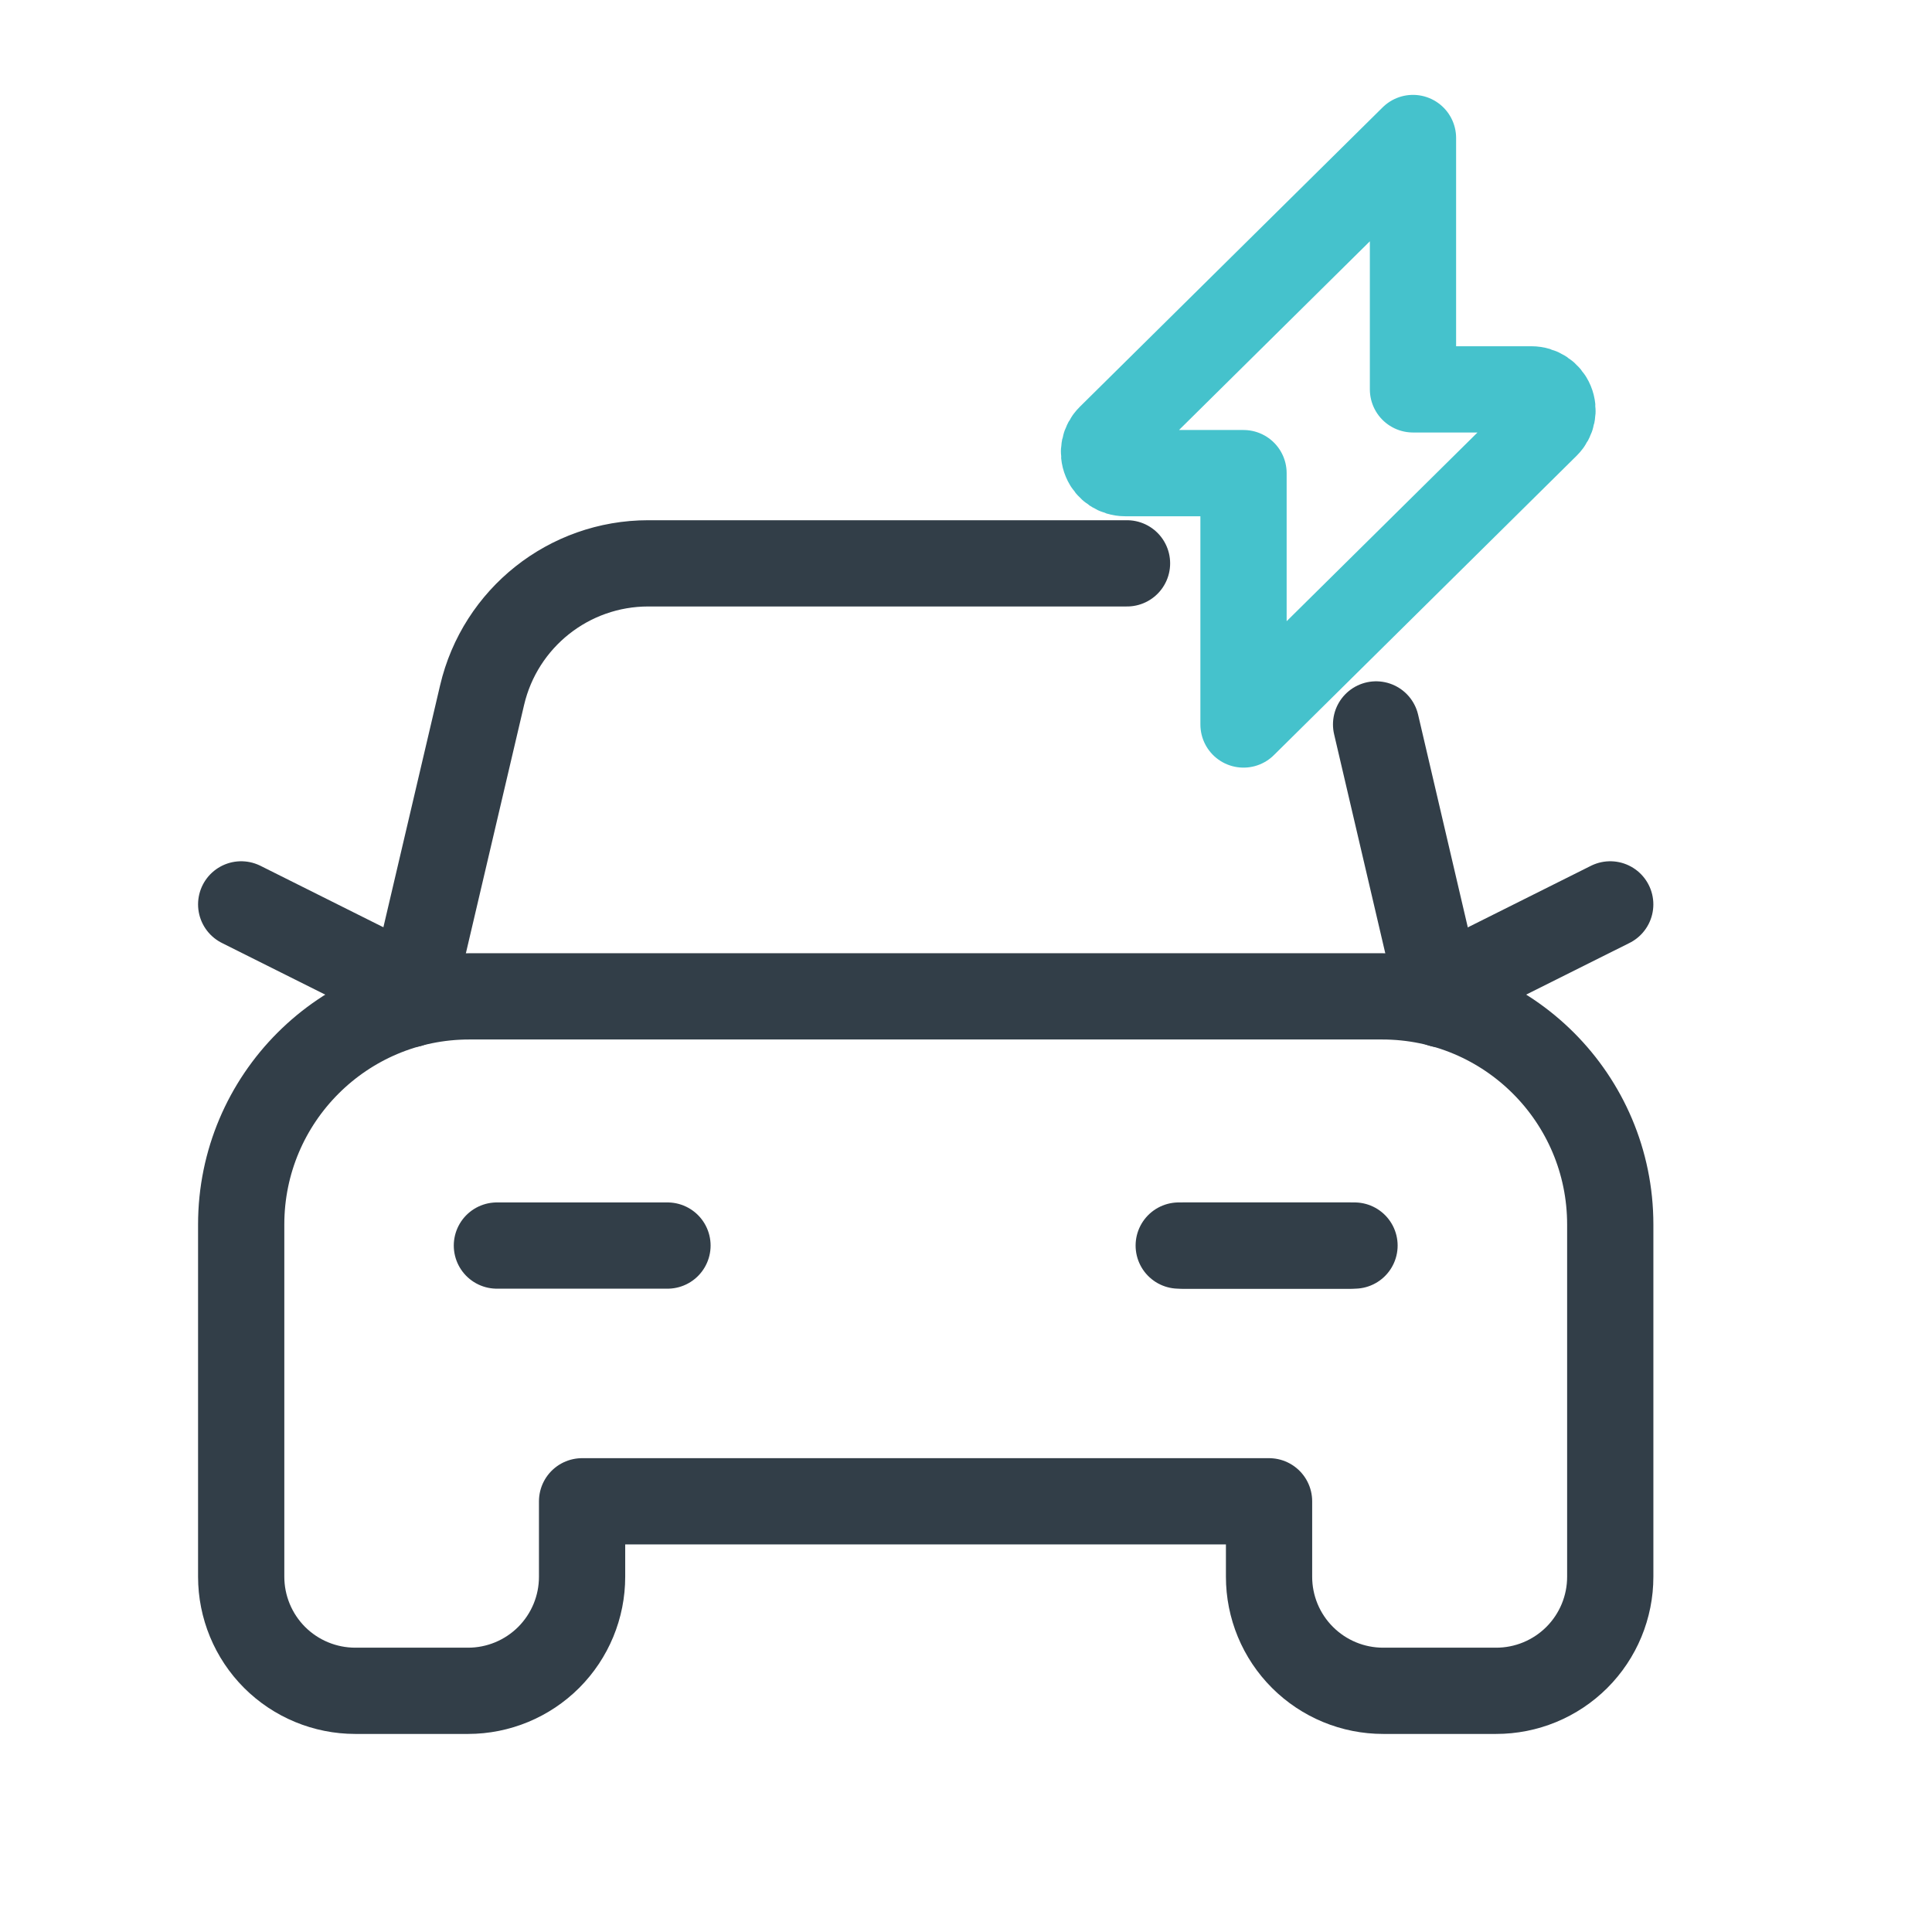 <svg width="56" height="56" viewBox="0 0 56 56" fill="none" xmlns="http://www.w3.org/2000/svg">
<path d="M39.111 36.103H34.166" stroke="#323E48" stroke-width="2.5" stroke-linecap="round" stroke-linejoin="round"/>
<path fill-rule="evenodd" clip-rule="evenodd" d="M46.674 45.701V35.493C46.674 31.841 43.714 28.88 40.061 28.88H13.604C9.952 28.88 6.991 31.841 6.991 35.493V45.701C6.991 46.578 7.339 47.42 7.959 48.041C8.58 48.661 9.421 49.009 10.299 49.009H13.567C14.444 49.009 15.285 48.66 15.905 48.04C16.525 47.419 16.873 46.578 16.872 45.701V43.516H36.784V45.701C36.783 46.579 37.132 47.421 37.753 48.041C38.374 48.662 39.216 49.01 40.094 49.009H43.362C44.24 49.011 45.083 48.663 45.705 48.042C46.326 47.422 46.675 46.579 46.674 45.701Z" stroke="#323E48" stroke-width="2.5" stroke-linecap="round" stroke-linejoin="round"/>
<path d="M41.783 29.112L39.887 20.998" stroke="#323E48" stroke-width="2.5" stroke-linecap="round" stroke-linejoin="round"/>
<path d="M32.667 16.329H18.79C16.493 16.329 14.498 17.911 13.974 20.148L11.873 29.111" stroke="#323E48" stroke-width="2.5" stroke-linecap="round" stroke-linejoin="round"/>
<path d="M19.347 36.103H14.403" stroke="#323E48" stroke-width="2.5" stroke-linecap="round" stroke-linejoin="round"/>
<path d="M39.261 36.103H34.316" stroke="#323E48" stroke-width="2.5" stroke-linecap="round" stroke-linejoin="round"/>
<path d="M41.728 28.686L46.673 26.214" stroke="#323E48" stroke-width="2.5" stroke-linecap="round" stroke-linejoin="round"/>
<path d="M11.935 28.686L6.991 26.214" stroke="#323E48" stroke-width="2.5" stroke-linecap="round" stroke-linejoin="round"/>
<path fill-rule="evenodd" clip-rule="evenodd" d="M40.956 4L32.18 12.678C32.004 12.852 31.952 13.113 32.047 13.339C32.142 13.566 32.365 13.714 32.614 13.714H36.044V21L44.82 12.322C44.996 12.148 45.048 11.887 44.953 11.661C44.858 11.434 44.635 11.286 44.386 11.286H40.956V4Z" stroke="#45C2CC" stroke-width="2.5" stroke-linecap="round" stroke-linejoin="round"/>
</svg>
